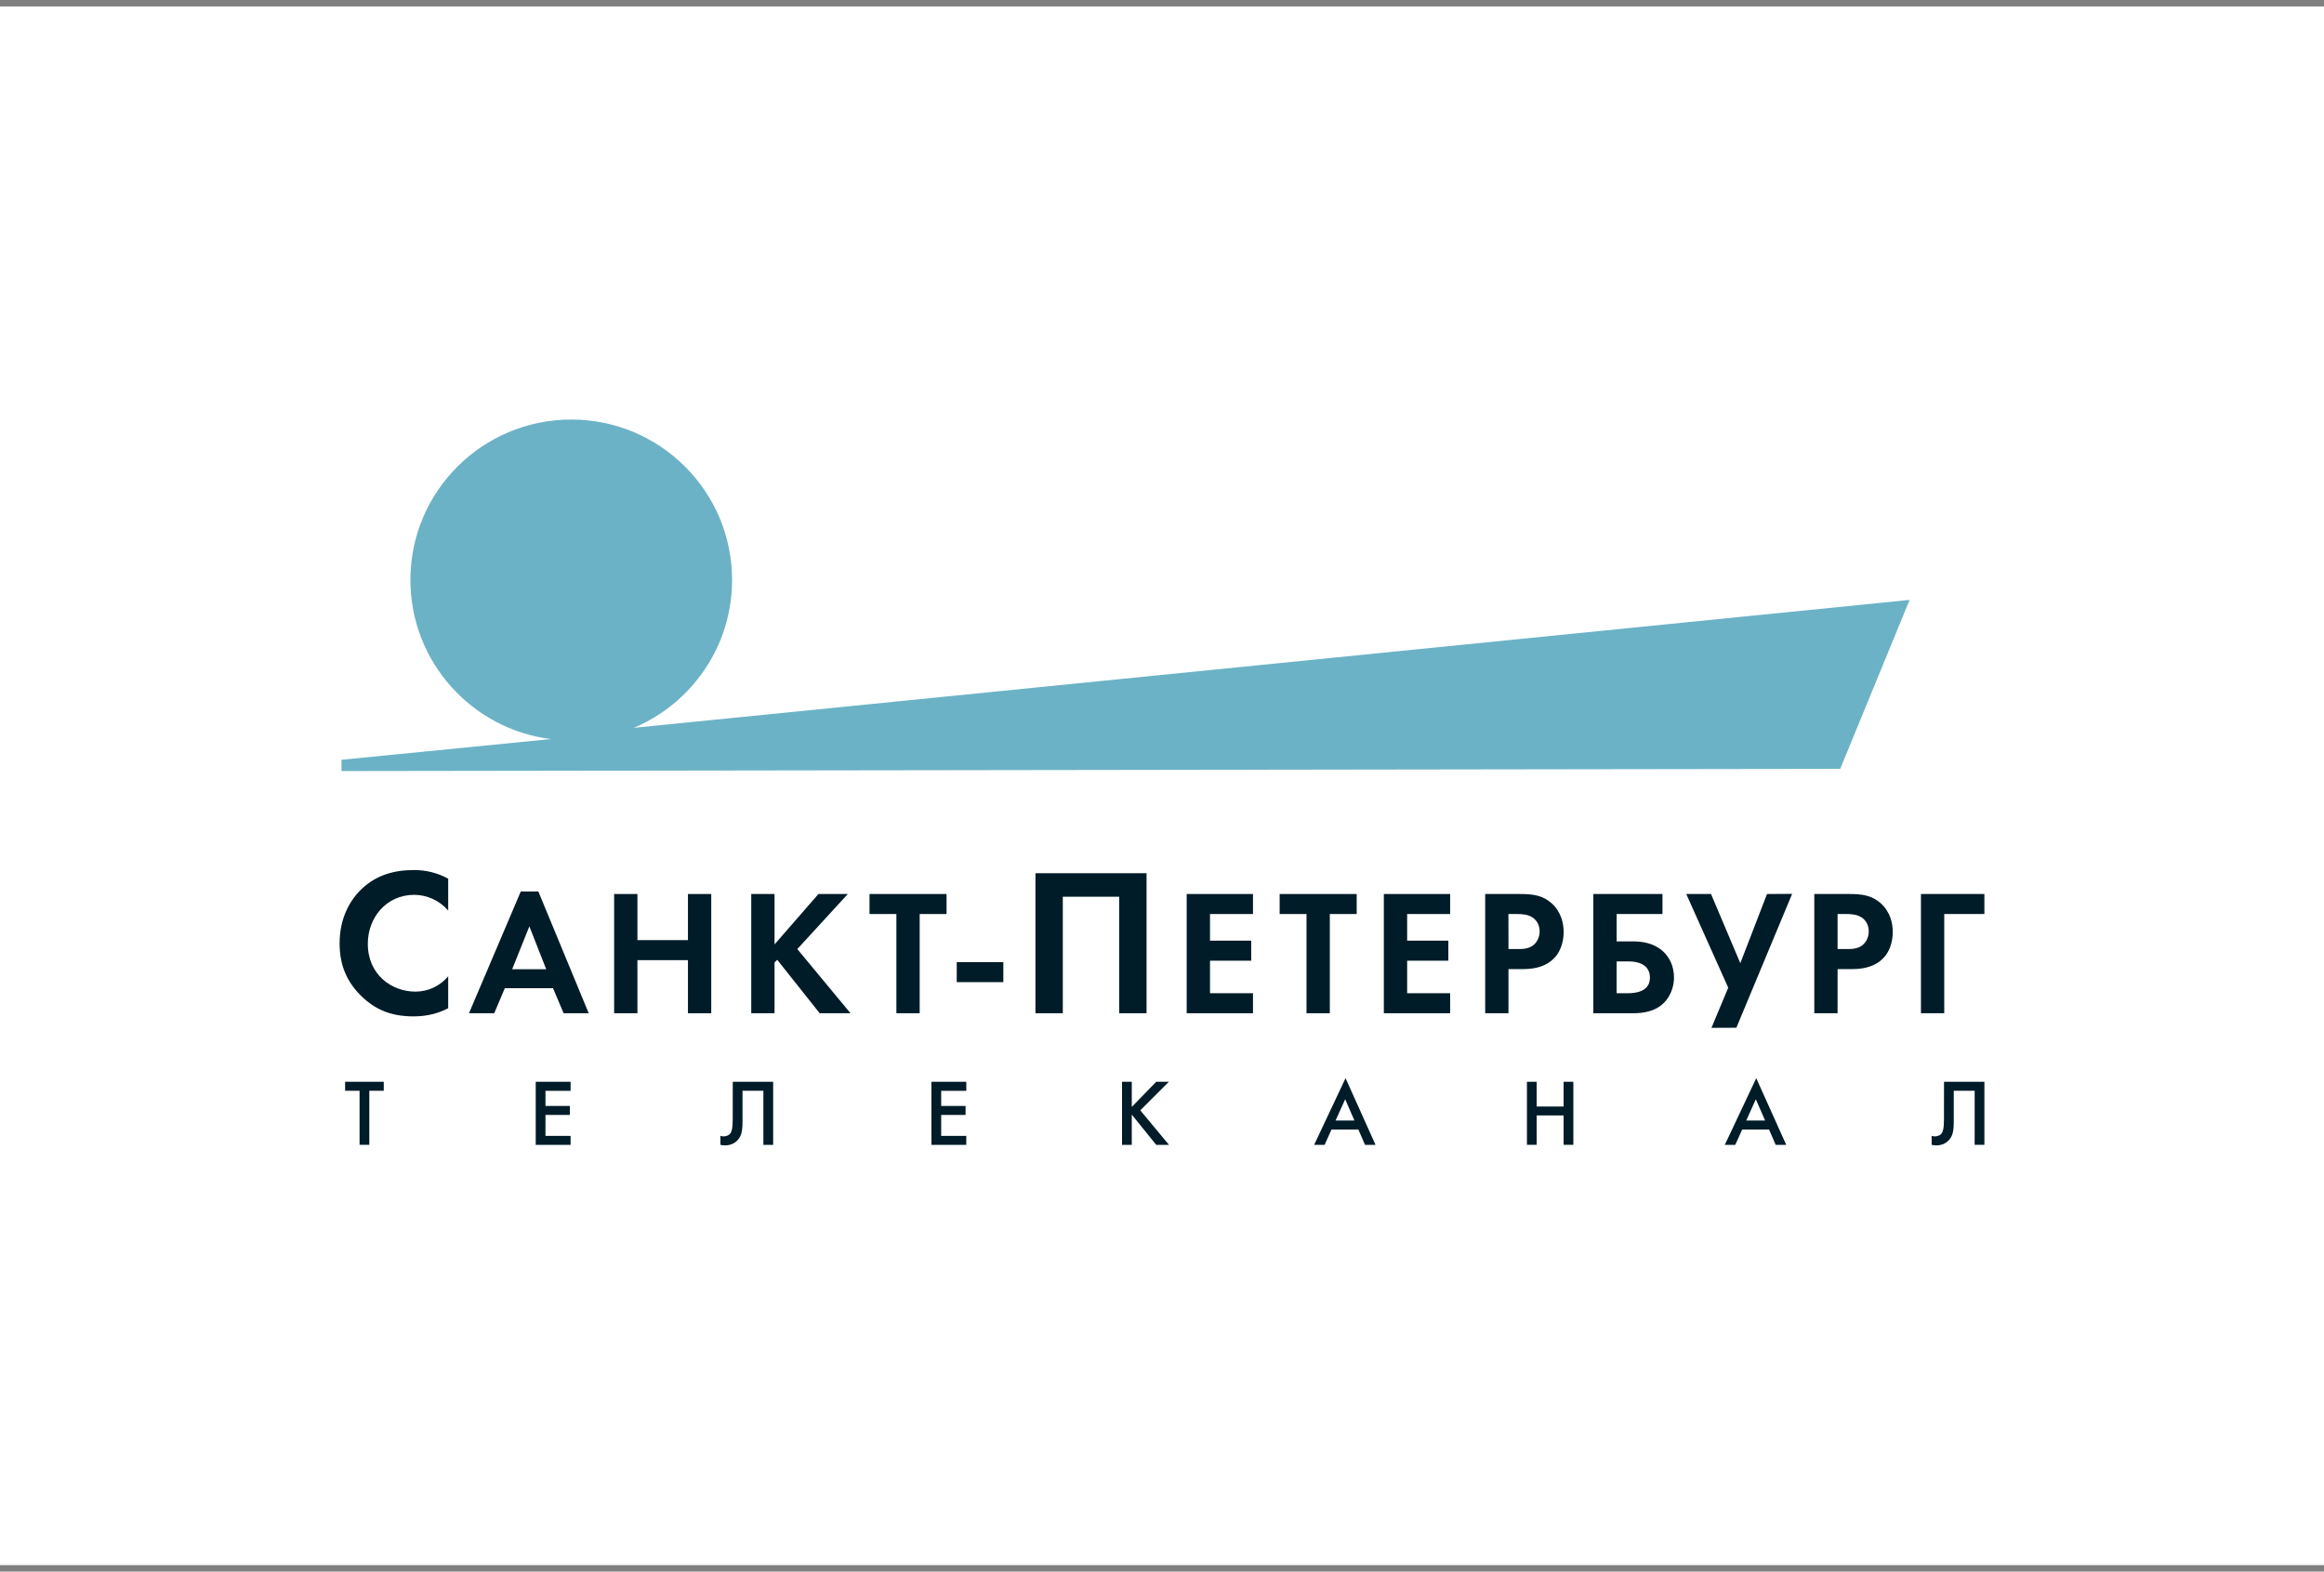 <svg width="349" height="236" viewBox="0 0 349 236" fill="none" xmlns="http://www.w3.org/2000/svg">
<rect x="0" y="0" width="349" height="236" fill="#808080" stroke="none"/>
<rect y="0.97" width="349" height="234.06" fill="white"/>
<g clip-path="url(#clip0)">
<path d="M67.307 151.399C66.043 152.062 64.368 152.629 62.093 152.629C58.395 152.629 56.151 151.368 54.381 149.697C51.948 147.364 51 144.748 51 141.657C51 137.842 52.58 135.099 54.381 133.429C56.499 131.443 59.121 130.653 62.125 130.653C63.934 130.635 65.719 131.08 67.307 131.946V136.738C66.678 136.004 65.898 135.413 65.02 135.005C64.142 134.597 63.187 134.382 62.219 134.373C57.984 134.373 55.235 137.841 55.235 141.719C55.235 146.385 58.837 148.909 62.377 148.909C64.337 148.909 66.075 148.054 67.307 146.607V151.399Z" fill="#001C28"/>
<path d="M83.047 148.397H75.808L74.221 152.156H70.427L78.205 133.875H80.845L88.409 152.156H84.642L83.047 148.397ZM82.025 145.549L79.496 139.107L76.912 145.549H82.025Z" fill="#001C28"/>
<path d="M95.722 141.176H103.311V134.251H106.809V152.156H103.311V144.183H95.722V152.156H92.225V134.251H95.722V141.176Z" fill="#001C28"/>
<path d="M116.314 141.821L122.906 134.251H127.32L119.732 142.518L127.723 152.156H123.095L116.718 144.13L116.314 144.531V152.156H112.816V134.251H116.314V141.821Z" fill="#001C28"/>
<path d="M138.11 137.257V152.156H134.612V137.257H130.576V134.251H142.147V137.257H138.11Z" fill="#001C28"/>
<path d="M150.672 144.478H143.675V147.484H150.672V144.478Z" fill="#001C28"/>
<path d="M172.181 131.127V152.156H168.073V134.658H159.603V152.156H155.495V131.127H172.181Z" fill="#001C28"/>
<path d="M188.165 137.257H181.708V141.257H187.896V144.265H181.708V149.149H188.165V152.156H178.208V134.251H188.165V137.257Z" fill="#001C28"/>
<path d="M199.701 137.257V152.156H196.203V137.257H192.167V134.251H203.738V137.257H199.701Z" fill="#001C28"/>
<path d="M217.772 137.257H211.314V141.257H217.502V144.265H211.314V149.149H217.772V152.156H207.815V134.251H217.772V137.257Z" fill="#001C28"/>
<path d="M228.252 134.251C230.27 134.251 231.668 134.464 232.987 135.62C234.441 136.909 234.818 138.654 234.818 139.941C234.818 140.64 234.709 142.575 233.336 143.941C232.337 144.938 230.862 145.526 228.79 145.526H226.53V152.156H223.033V134.251H228.252ZM226.533 142.515H227.96C228.633 142.515 229.494 142.515 230.243 141.952C230.89 141.442 231.212 140.638 231.212 139.858C231.212 138.861 230.728 138.193 230.213 137.819C229.487 137.308 228.572 137.254 227.738 137.254H226.525L226.533 142.515Z" fill="#001C28"/>
<path d="M239.274 134.251H249.659V137.258H242.773V141.364H245.195C246.54 141.364 248.29 141.578 249.69 142.814C250.713 143.727 251.386 145.097 251.386 146.787C251.389 147.929 251.04 149.045 250.387 149.982C249.015 151.915 246.781 152.156 245.221 152.156H239.273L239.274 134.251ZM242.771 149.15H244.438C247.237 149.15 247.776 147.835 247.776 146.814C247.776 145.686 247.157 144.371 244.493 144.371H242.773L242.771 149.15Z" fill="#001C28"/>
<path d="M257.014 154.352L259.532 148.318L253.228 134.251H256.948L261.346 144.642L265.357 134.251L269.129 134.23L260.753 154.332L257.014 154.352Z" fill="#001C28"/>
<path d="M277.675 134.251C279.694 134.251 281.093 134.464 282.411 135.62C283.864 136.909 284.241 138.654 284.241 139.941C284.241 140.64 284.133 142.575 282.761 143.941C281.766 144.938 280.285 145.526 278.214 145.526H275.953V152.156H272.457V134.251H277.675ZM275.953 142.515H277.38C278.053 142.515 278.914 142.515 279.667 141.952C280.314 141.442 280.636 140.638 280.636 139.858C280.636 138.861 280.152 138.193 279.641 137.819C278.914 137.308 278 137.254 277.165 137.254H275.952L275.953 142.515Z" fill="#001C28"/>
<path d="M297.999 137.257H291.971V152.156H288.473V134.251H297.999V137.257Z" fill="#001C28"/>
<path fill-rule="evenodd" clip-rule="evenodd" d="M95.177 109.297C103.851 105.641 109.937 97.076 109.937 87.093C109.937 73.787 99.125 63 85.786 63C72.447 63 61.632 73.787 61.632 87.093C61.632 99.358 70.82 109.474 82.703 110.985L51.28 114.095V115.785L276.346 115.46L286.772 90.088L95.177 109.297Z" fill="#6CB2C6"/>
<path d="M291.937 162.447H298.002V171.915H296.537V163.8H293.401V168.522C293.401 169.352 293.322 169.977 293.164 170.397C293.018 170.799 292.767 171.156 292.438 171.432C292.214 171.62 291.956 171.765 291.679 171.859C291.386 171.956 291.079 172.004 290.77 172.001C290.651 172.002 290.531 171.993 290.413 171.974C290.3 171.956 290.189 171.939 290.081 171.92V170.568C290.165 170.593 290.251 170.613 290.338 170.628C290.409 170.641 290.481 170.648 290.553 170.649C290.723 170.647 290.891 170.617 291.052 170.56C291.201 170.514 291.34 170.438 291.459 170.337C291.621 170.184 291.74 169.938 291.816 169.599C291.891 169.261 291.929 168.758 291.93 168.091L291.937 162.447ZM262.236 168.265H265.068L263.678 165.074L262.236 168.265ZM266.66 171.919L265.661 169.619H261.628L260.588 171.919H259.018L263.739 161.906L268.242 171.919H266.66ZM230.767 162.451V166.158H234.81V162.447H236.275V171.915H234.81V167.502H230.767V171.915H229.302V162.447L230.767 162.451ZM200.565 168.265H203.398L202.008 165.074L200.565 168.265ZM204.989 171.919L203.99 169.619H199.957L198.917 171.919H197.348L202.064 161.906L206.566 171.919H204.989ZM169.964 162.451V166.224L173.628 162.451H175.526L171.237 166.736L175.551 171.919H173.629L169.962 167.373V171.919H168.497V162.447L169.964 162.451ZM145.11 162.451V163.803H141.339V166.077H145.001V167.43H141.339V170.569H145.109V171.921H139.874V162.447L145.11 162.451ZM110.042 162.451H116.107V171.919H114.637V163.8H111.505V168.522C111.505 169.352 111.426 169.977 111.267 170.397C111.121 170.799 110.87 171.156 110.541 171.432C110.317 171.62 110.059 171.765 109.781 171.859C109.489 171.956 109.182 172.004 108.873 172.001C108.754 172.002 108.634 171.993 108.516 171.974C108.404 171.956 108.293 171.939 108.184 171.92V170.568C108.268 170.593 108.355 170.613 108.442 170.628C108.513 170.641 108.584 170.648 108.656 170.649C108.826 170.647 108.995 170.617 109.156 170.56C109.305 170.514 109.444 170.438 109.562 170.337C109.725 170.184 109.844 169.938 109.919 169.599C109.994 169.261 110.033 168.758 110.035 168.091L110.042 162.451ZM85.689 162.451V163.803H81.916V166.077H85.578V167.43H81.916V170.569H85.687V171.921H80.451V162.447L85.689 162.451ZM57.631 163.8H55.461V171.915H53.997V163.8H51.826V162.447H57.631V163.8Z" fill="#001C28"/>
</g>
<defs>
<clipPath id="clip0">
<rect width="247" height="109" fill="white" transform="translate(51 63)"/>
</clipPath>
</defs>
</svg>
